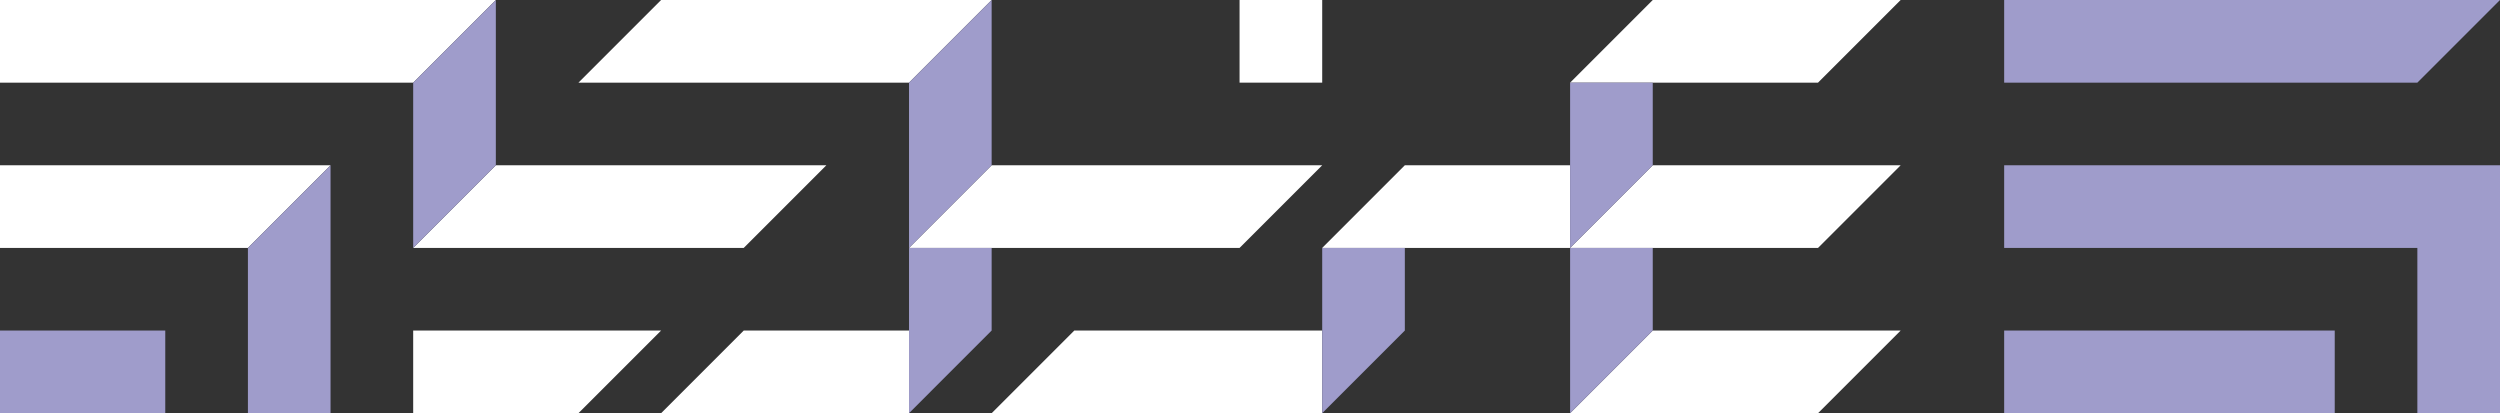 <?xml version="1.0" encoding="UTF-8"?>
<!DOCTYPE svg PUBLIC "-//W3C//DTD SVG 1.1//EN" "http://www.w3.org/Graphics/SVG/1.1/DTD/svg11.dtd">
<!-- Creator: CorelDRAW X7 -->
<svg xmlns="http://www.w3.org/2000/svg" xml:space="preserve" width="100%" height="100%" version="1.1" style="shape-rendering:geometricPrecision; text-rendering:geometricPrecision; image-rendering:optimizeQuality; fill-rule:evenodd; clip-rule:evenodd"
viewBox="0 0 120000 19833"
 xmlns:xlink="http://www.w3.org/1999/xlink">
 <rect x="0" y="0" width="120000" height="19833" fill="#333333" stroke="none"/>
 <defs>
  <style type="text/css">
   <![CDATA[
    .fil0 {fill:none}
    .fil2 {fill:#9F9CCB}
    .fil1 {fill:white}
   ]]>
  </style>
 </defs>
 <g id="Layer_x0020_1">
  <g id="_1596813676960">
   <rect class="fil0" width="120000" height="19833"/>
   <g>
    <g>
     <path class="fil1" d="M79332 15866l-3967 3967c3967,0 7933,0 11900,0l3967 -3967c-3967,0 -7933,0 -11900,0z"/>
     <polygon class="fil1" points="19833,3967 23800,0 0,0 0,3967 "/>
     <polygon class="fil1" points="0,7933 0,11900 11900,11900 15866,7933 "/>
     <polygon class="fil1" points="23800,7933 19833,11900 35699,11900 39666,7933 "/>
     <polygon class="fil1" points="19833,15866 19833,19833 27766,19833 31733,15866 "/>
     <polygon class="fil1" points="35699,15866 31733,19833 43633,19833 43633,15866 "/>
     <path class="fil1" d="M27766 3967l15867 0 3966 -3967c-5289,0 -10577,0 -15866,0l-3967 3967z"/>
     <path class="fil1" d="M47599 7933l-3966 3967 15866 0 3967 -3967c-5289,0 -10578,0 -15867,0z"/>
     <polygon class="fil1" points="59499,0 59499,3967 63466,3967 63466,0 "/>
     <polygon class="fil1" points="67432,7933 63466,11900 75365,11900 75365,7933 "/>
     <path class="fil1" d="M63466 15866c-3967,0 -7933,0 -11900,0l-3967 3967c5289,0 10578,0 15867,0l0 -3967z"/>
     <path class="fil1" d="M87265 3967l3967 -3967c-3967,0 -7933,0 -11900,0l-3967 3967c3967,0 7933,0 11900,0z"/>
     <path class="fil1" d="M79332 7933l-3967 3967c3967,0 7933,0 11900,0l3967 -3967c-3967,0 -7933,0 -11900,0z"/>
    </g>
    <g>
     <polygon class="fil2" points="15866,7933 11900,11900 11900,19833 15866,19833 "/>
     <polygon class="fil2" points="7933,15866 0,15866 0,19833 7933,19833 "/>
     <polygon class="fil2" points="19833,3967 19833,11900 23800,7933 23800,0 "/>
     <polygon class="fil2" points="63466,11900 63466,19833 67432,15866 67432,11900 "/>
     <polygon class="fil2" points="75365,11900 79332,7933 79332,3967 75365,3967 "/>
     <polygon class="fil2" points="79332,11900 75365,11900 75365,19833 79332,15866 "/>
     <polygon class="fil2" points="47599,7933 47599,0 43633,3967 43633,11900 "/>
     <polygon class="fil2" points="47599,11900 43633,11900 43633,19833 47599,15866 "/>
    </g>
    <path class="fil2" d="M96200 3967l19833 0 3967 -3967 -23800 0 0 3967zm15867 11899l-15867 0 0 3967 15867 0 0 -3967zm7933 -7933l-23800 0 0 3967 19833 0 0 7933 3967 0 0 -11900z"/>
   </g>
  </g>
 </g>
</svg>
